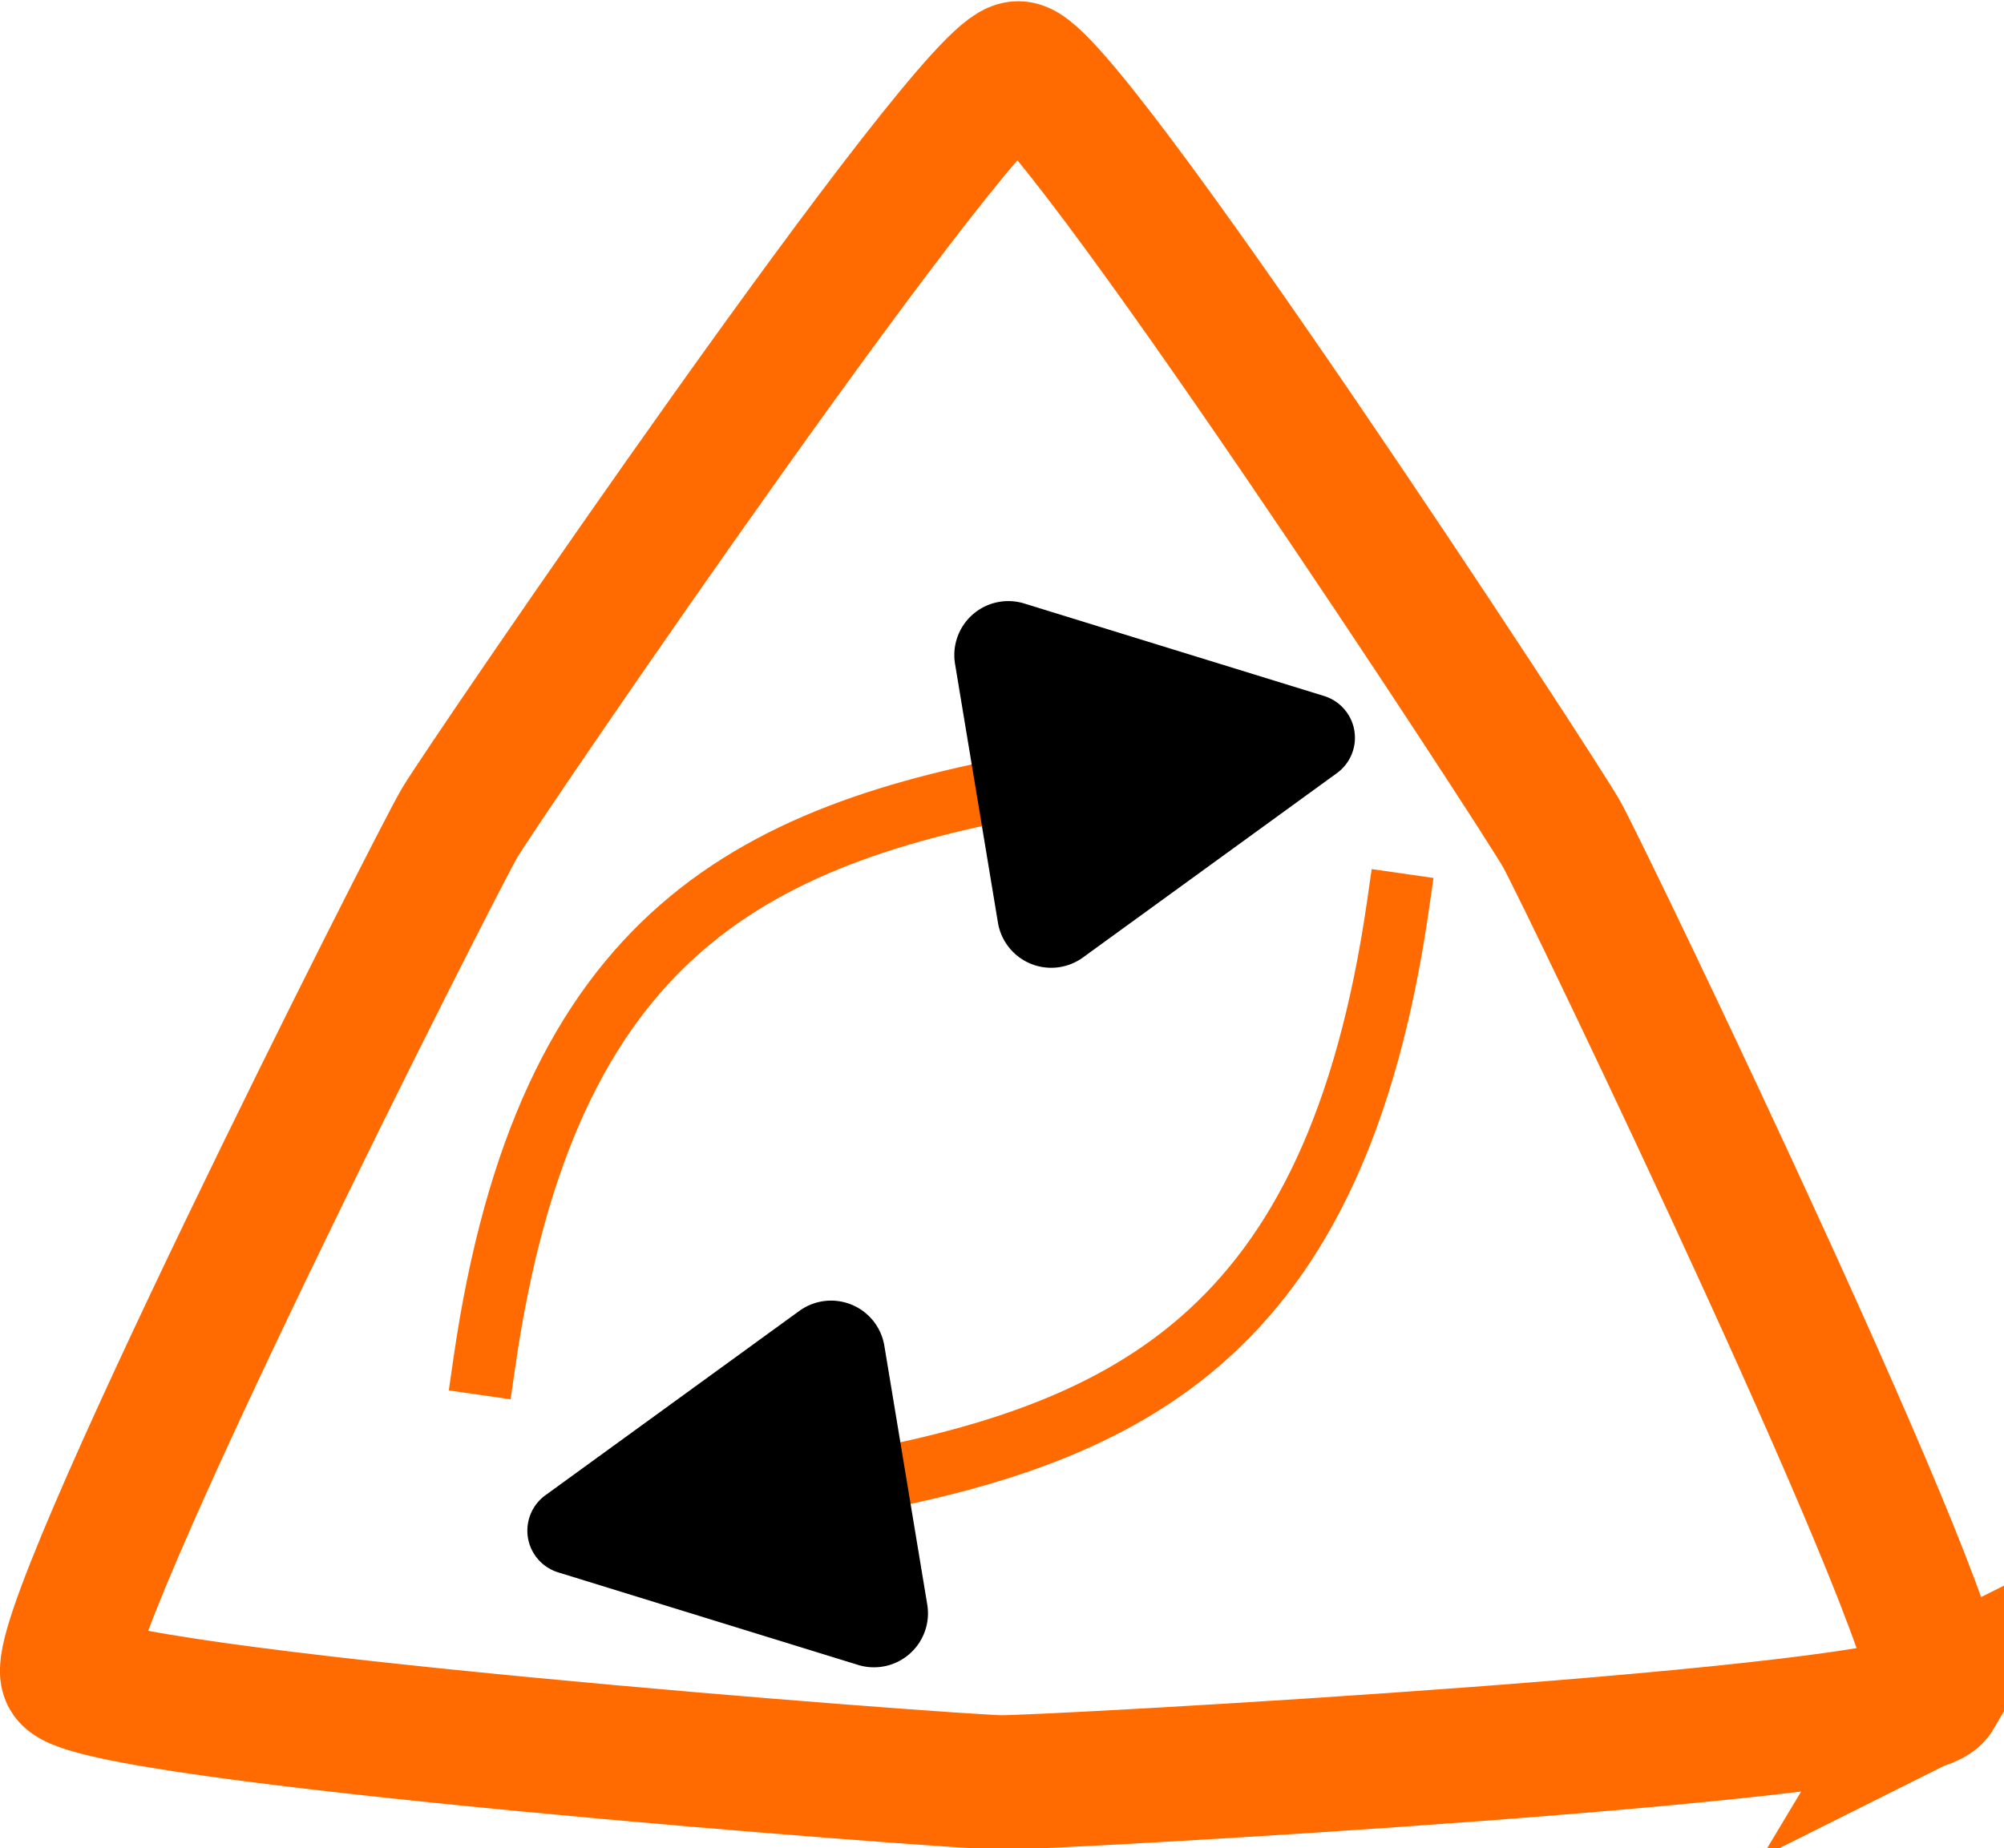 <?xml version="1.0" encoding="UTF-8" standalone="no"?>
<!-- Created with Inkscape (http://www.inkscape.org/) -->

<svg
   width="29.819mm"
   height="27.507mm"
   viewBox="0 0 29.819 27.507"
   version="1.1"
   id="svg1"
   inkscape:version="1.4.2 (f4327f4, 2025-05-13)"
   sodipodi:docname="design-project.svg"
   xml:space="preserve"
   xmlns:inkscape="http://www.inkscape.org/namespaces/inkscape"
   xmlns:sodipodi="http://sodipodi.sourceforge.net/DTD/sodipodi-0.dtd"
   xmlns="http://www.w3.org/2000/svg"
   xmlns:svg="http://www.w3.org/2000/svg"><sodipodi:namedview
     id="namedview1"
     pagecolor="#ffffff"
     bordercolor="#000000"
     borderopacity="0.25"
     inkscape:showpageshadow="2"
     inkscape:pageopacity="0.0"
     inkscape:pagecheckerboard="0"
     inkscape:deskcolor="#d1d1d1"
     inkscape:document-units="mm"
     showgrid="true"
     inkscape:zoom="0.5"
     inkscape:cx="182"
     inkscape:cy="705"
     inkscape:window-width="1920"
     inkscape:window-height="1009"
     inkscape:window-x="-8"
     inkscape:window-y="-8"
     inkscape:window-maximized="1"
     inkscape:current-layer="layer1"
     showguides="true"><inkscape:page
       x="0"
       y="0"
       width="29.819"
       height="27.507"
       id="page2"
       margin="0"
       bleed="0" /></sodipodi:namedview><defs
     id="defs1"><linearGradient
       id="swatch529"
       inkscape:swatch="solid"><stop
         style="stop-color:#000000;stop-opacity:1;"
         offset="0"
         id="stop529" /></linearGradient><linearGradient
       id="swatch129"
       inkscape:swatch="solid"><stop
         style="stop-color:#ffffff;stop-opacity:1;"
         offset="0"
         id="stop129" /></linearGradient><linearGradient
       id="swatch123"
       inkscape:swatch="solid"><stop
         style="stop-color:#4d4d4d;stop-opacity:0;"
         offset="0"
         id="stop123" /></linearGradient><linearGradient
       id="swatch35"
       inkscape:swatch="solid"><stop
         style="stop-color:#575757;stop-opacity:1;"
         offset="0"
         id="stop35" /></linearGradient><linearGradient
       id="swatch29"
       inkscape:swatch="solid"><stop
         style="stop-color:#000000;stop-opacity:0;"
         offset="0"
         id="stop29" /></linearGradient><marker
       style="overflow:visible"
       id="RoundedArrow-6"
       refX="0"
       refY="0"
       orient="auto-start-reverse"
       inkscape:stockid="Rounded arrow"
       markerWidth="1"
       markerHeight="1"
       viewBox="0 0 1 1"
       inkscape:isstock="true"
       inkscape:collect="always"
       preserveAspectRatio="xMidYMid"><path
         transform="scale(0.7)"
         d="m -0.211,-4.106 6.422,3.211 a 1,1 90 0 1 0,1.789 L -0.211,4.106 A 1.236,1.236 31.717 0 1 -2,3 v -6 a 1.236,1.236 148.283 0 1 1.789,-1.106 z"
         style="fill:context-stroke;fill-rule:evenodd;stroke:none"
         id="path8-1" /></marker><marker
       style="overflow:visible"
       id="RoundedArrow-2-3"
       refX="0"
       refY="0"
       orient="auto-start-reverse"
       inkscape:stockid="Rounded arrow"
       markerWidth="1"
       markerHeight="1"
       viewBox="0 0 1 1"
       inkscape:isstock="true"
       inkscape:collect="always"
       preserveAspectRatio="xMidYMid"><path
         transform="scale(0.7)"
         d="m -0.211,-4.106 6.422,3.211 a 1,1 90 0 1 0,1.789 L -0.211,4.106 A 1.236,1.236 31.717 0 1 -2,3 v -6 a 1.236,1.236 148.283 0 1 1.789,-1.106 z"
         style="fill:context-stroke;fill-rule:evenodd;stroke:none"
         id="path8-7-8" /></marker></defs><g
     inkscape:label="Camada 1"
     inkscape:groupmode="layer"
     id="layer1"
     transform="translate(-51.222,-227.53)"><g
       id="g103-7"
       transform="translate(1.455,133.243)"
       style="stroke:#ff6b00;stroke-opacity:1"><path
         sodipodi:type="star"
         style="fill:none;stroke:#ff6b00;stroke-width:3.355;stroke-linecap:round;stroke-dasharray:none;stroke-opacity:1;paint-order:normal"
         id="path10-8"
         inkscape:flatsided="false"
         sodipodi:sides="3"
         sodipodi:cx="-176.74167"
         sodipodi:cy="53.578125"
         sodipodi:r1="26.910219"
         sodipodi:r2="15.877029"
         sodipodi:arg1="1.0168869"
         sodipodi:arg2="2.0640845"
         inkscape:rounded="0.05"
         inkscape:randomized="0"
         d="m -162.586,76.465 c -0.996,0.616 -20.642,-8.348 -21.673,-8.902 -1.032,-0.555 -19.344,-11.998 -19.38,-13.169 -0.035,-1.171 17.55,-13.702 18.546,-14.319 0.996,-0.616 20.062,-10.754 21.094,-10.199 1.032,0.555 3.092,22.05 3.127,23.221 0.035,1.171 -0.718,22.751 -1.715,23.368 z"
         inkscape:transform-center-x="0.75736626"
         inkscape:transform-center-y="-5.1918536"
         transform="matrix(0.528,-0.277,0.277,0.528,143.235,34.103)" /><path
         style="fill:none;fill-opacity:1;stroke:#ff6b00;stroke-width:0.929;stroke-linecap:square;stroke-dasharray:none;stroke-dashoffset:6.545;stroke-opacity:1;marker-end:url(#RoundedArrow-6);paint-order:normal"
         d="m 56.971,114.588 c 0.927,-6.451 4.012,-7.945 8.609,-8.707"
         id="path103-8"
         sodipodi:nodetypes="cc" /><path
         style="fill:none;fill-opacity:1;stroke:#ff6b00;stroke-width:0.929;stroke-linecap:square;stroke-dasharray:none;stroke-dashoffset:6.545;stroke-opacity:1;marker-end:url(#RoundedArrow-2-3);paint-order:normal"
         d="m 70.571,107.748 c -0.927,6.451 -4.012,7.945 -8.609,8.707"
         id="path103-4-2"
         sodipodi:nodetypes="cc" /></g></g></svg>
